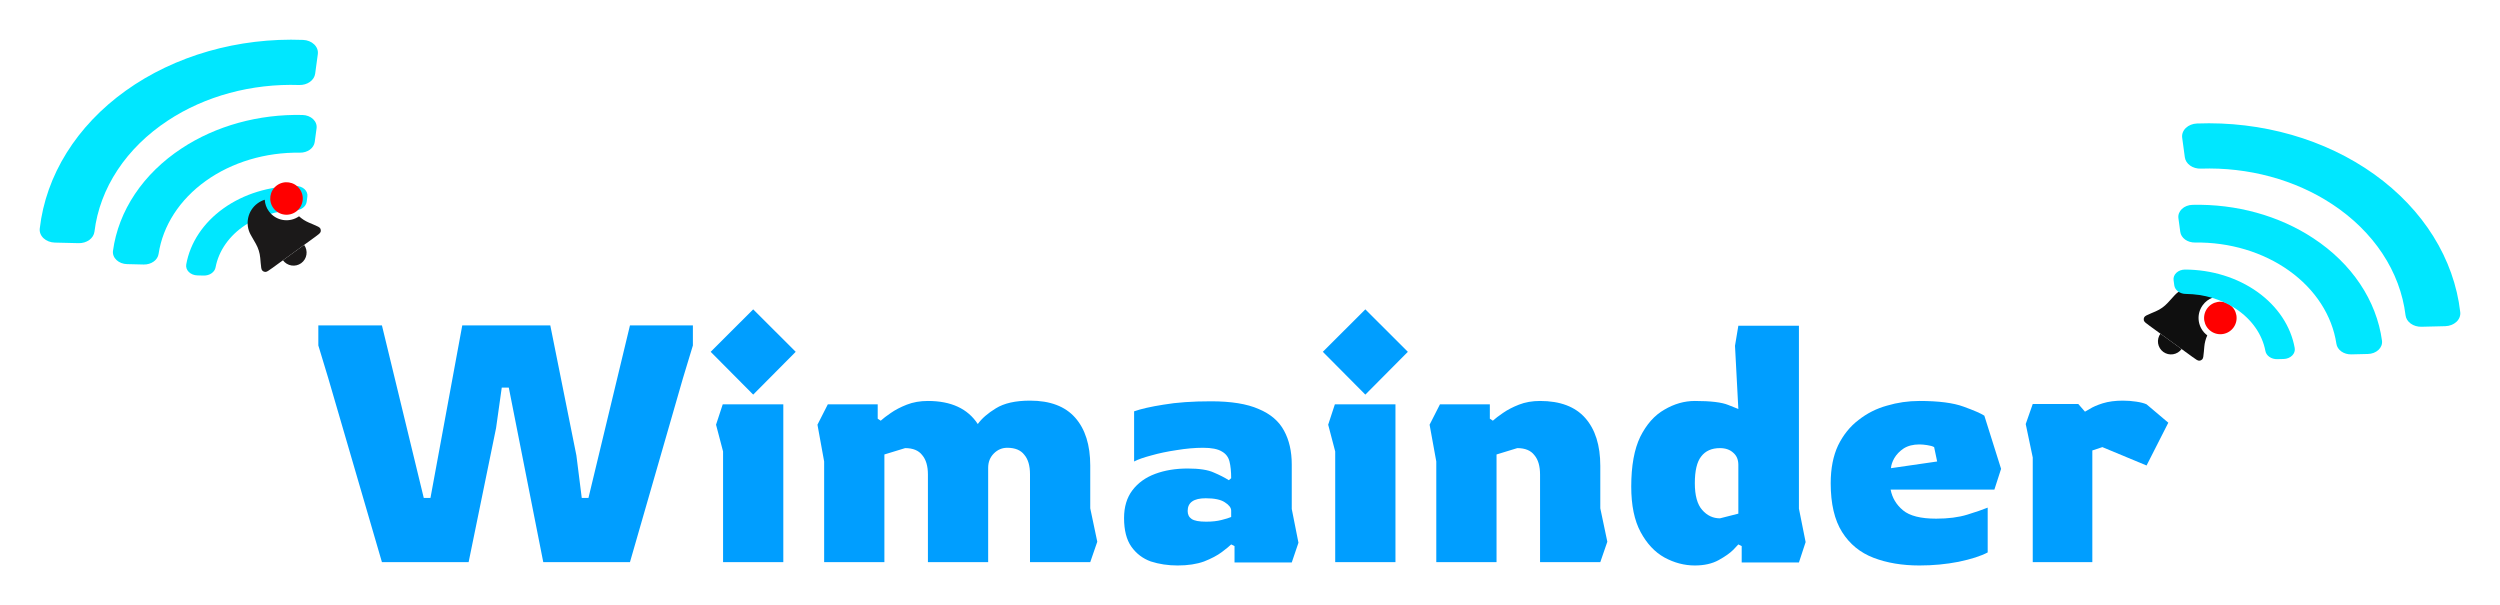 <svg width="252" height="61" viewBox="0 0 252 61" fill="none" xmlns="http://www.w3.org/2000/svg">
<g clip-path="url(#clip0_202_1299)">
<path fill-rule="evenodd" clip-rule="evenodd" d="M223.015 30.006C222.864 29.793 222.676 29.6 222.453 29.439C221.442 28.705 220.039 28.848 219.197 29.771L218.522 30.511L218.505 30.529C218.169 30.895 217.759 31.186 217.302 31.381L217.279 31.391L216.825 31.584C216.413 31.759 216.207 31.847 216.134 31.989C216.086 32.083 216.073 32.192 216.099 32.295C216.138 32.45 216.319 32.581 216.682 32.844L220.995 35.975C221.357 36.238 221.538 36.369 221.697 36.358C221.803 36.351 221.903 36.306 221.978 36.231C222.091 36.118 222.111 35.895 222.15 35.449L222.193 34.958L222.195 34.933C222.231 34.543 222.332 34.162 222.493 33.807C221.535 33.089 221.327 31.733 222.034 30.762C222.291 30.408 222.635 30.154 223.015 30.006ZM223.459 31.247C223.32 31.308 223.195 31.405 223.1 31.536C222.855 31.873 222.885 32.326 223.148 32.628C223.393 32.194 223.492 31.714 223.459 31.247Z" fill="#0F0F0F"/>
<path d="M217.772 33.636C217.67 33.776 217.597 33.934 217.557 34.102C217.516 34.27 217.509 34.445 217.536 34.615C217.563 34.786 217.624 34.95 217.714 35.097C217.805 35.245 217.923 35.373 218.063 35.475C218.203 35.576 218.362 35.649 218.53 35.69C218.699 35.73 218.873 35.737 219.044 35.71C219.215 35.683 219.379 35.622 219.527 35.532C219.674 35.442 219.803 35.323 219.904 35.183L218.838 34.41L217.772 33.636Z" fill="#0F0F0F"/>
<path d="M223.181 32.95C223.678 33.298 224.363 33.177 224.711 32.681C225.059 32.185 224.938 31.5 224.441 31.153C223.944 30.805 223.259 30.926 222.911 31.422C222.563 31.919 222.684 32.603 223.181 32.95Z" fill="#FF0000"/>
<path fill-rule="evenodd" clip-rule="evenodd" d="M224.131 31.596C223.879 31.419 223.531 31.481 223.355 31.733C223.178 31.984 223.24 32.331 223.492 32.508C223.744 32.684 224.091 32.623 224.267 32.371C224.444 32.119 224.383 31.772 224.131 31.596ZM222.468 31.112C222.987 30.371 224.01 30.191 224.751 30.71C225.493 31.229 225.673 32.25 225.154 32.991C224.635 33.732 223.612 33.912 222.871 33.393C222.129 32.874 221.949 31.853 222.468 31.112Z" fill="#FF0000"/>
</g>
<g filter="url(#filter0_d_202_1299)">
<path d="M235.076 16.577C237.153 17.942 238.878 19.636 240.15 21.559C241.421 23.482 242.213 25.596 242.478 27.776C242.517 28.101 242.704 28.401 243.001 28.616C243.297 28.832 243.682 28.946 244.077 28.937L246.478 28.879C246.693 28.874 246.903 28.832 247.098 28.757C247.292 28.682 247.465 28.575 247.607 28.443C247.749 28.31 247.857 28.155 247.923 27.987C247.989 27.818 248.013 27.641 247.993 27.465C247.376 22.089 244.276 17.115 239.334 13.575C234.392 10.034 227.988 8.198 221.45 8.449C221.236 8.457 221.026 8.501 220.833 8.579C220.641 8.657 220.469 8.766 220.33 8.901C220.191 9.035 220.086 9.192 220.023 9.361C219.96 9.53 219.94 9.708 219.964 9.884L220.231 11.853C220.274 12.176 220.463 12.474 220.761 12.686C221.059 12.899 221.443 13.01 221.837 12.998C226.629 12.835 231.33 14.106 235.076 16.577Z" fill="#00E7FF"/>
</g>
<g filter="url(#filter1_d_202_1299)">
<path d="M233.185 20.017C229.735 17.738 225.415 16.544 220.996 16.648C220.794 16.653 220.594 16.693 220.411 16.765C220.228 16.837 220.065 16.939 219.932 17.066C219.799 17.192 219.7 17.34 219.64 17.5C219.58 17.66 219.561 17.828 219.584 17.995L219.771 19.372C219.811 19.672 219.986 19.948 220.26 20.147C220.534 20.345 220.889 20.453 221.254 20.447C224.738 20.396 228.121 21.411 230.753 23.295C233.385 25.179 235.079 27.799 235.509 30.652C235.552 30.952 235.73 31.228 236.007 31.426C236.284 31.624 236.641 31.729 237.007 31.721L238.686 31.681C238.888 31.677 239.087 31.638 239.271 31.567C239.454 31.496 239.617 31.395 239.751 31.269C239.884 31.143 239.984 30.996 240.045 30.837C240.106 30.677 240.127 30.509 240.105 30.343C239.831 28.331 239.079 26.384 237.892 24.611C236.705 22.84 235.105 21.278 233.185 20.017Z" fill="#00E7FF"/>
</g>
<g filter="url(#filter2_d_202_1299)">
<path d="M225.352 27.113C226.963 28.172 228.033 29.692 228.351 31.371C228.391 31.606 228.535 31.82 228.755 31.974C228.974 32.127 229.254 32.209 229.541 32.203L230.186 32.187C230.351 32.183 230.514 32.15 230.663 32.09C230.811 32.031 230.943 31.946 231.049 31.841C231.155 31.736 231.232 31.614 231.277 31.482C231.321 31.351 231.332 31.213 231.307 31.078C230.916 28.885 229.583 26.88 227.552 25.429C225.52 23.978 222.924 23.177 220.237 23.172C220.074 23.173 219.914 23.203 219.766 23.259C219.618 23.315 219.486 23.396 219.378 23.497C219.271 23.598 219.19 23.717 219.142 23.845C219.093 23.973 219.078 24.108 219.097 24.242L219.169 24.773C219.203 25.008 219.341 25.225 219.556 25.383C219.77 25.54 220.048 25.628 220.335 25.628C222.161 25.649 223.927 26.172 225.352 27.113Z" fill="#00E7FF"/>
</g>
<g filter="url(#filter3_d_202_1299)">
<path d="M16.924 8.151C14.847 9.516 13.122 11.21 11.85 13.133C10.579 15.056 9.787 17.17 9.522 19.35C9.483 19.674 9.296 19.975 8.999 20.19C8.703 20.406 8.318 20.52 7.923 20.511L5.522 20.453C5.307 20.448 5.097 20.406 4.902 20.331C4.708 20.256 4.535 20.149 4.393 20.017C4.251 19.884 4.143 19.729 4.077 19.561C4.01 19.392 3.987 19.215 4.007 19.038C4.623 13.663 7.724 8.689 12.666 5.148C17.608 1.608 24.012 -0.228 30.55 0.023C30.764 0.031 30.974 0.075 31.167 0.153C31.359 0.231 31.531 0.34 31.67 0.475C31.809 0.609 31.914 0.766 31.977 0.935C32.04 1.104 32.06 1.282 32.036 1.458L31.769 3.423C31.726 3.746 31.537 4.044 31.239 4.256C30.941 4.469 30.556 4.58 30.163 4.569C25.371 4.406 20.669 5.679 16.924 8.151Z" fill="#00E7FF"/>
</g>
<g filter="url(#filter4_d_202_1299)">
<path d="M18.308 10.959C21.759 8.68 26.079 7.486 30.497 7.59C30.7 7.595 30.899 7.635 31.083 7.707C31.266 7.779 31.429 7.881 31.562 8.008C31.694 8.134 31.794 8.282 31.854 8.442C31.914 8.602 31.933 8.77 31.91 8.937L31.723 10.314C31.683 10.614 31.508 10.89 31.234 11.089C30.959 11.287 30.605 11.395 30.24 11.389C26.756 11.338 23.373 12.353 20.741 14.237C18.109 16.121 16.415 18.741 15.985 21.594C15.942 21.894 15.764 22.17 15.487 22.368C15.21 22.566 14.853 22.671 14.487 22.663L12.808 22.623C12.606 22.619 12.406 22.58 12.223 22.509C12.04 22.438 11.877 22.337 11.743 22.211C11.61 22.085 11.509 21.938 11.448 21.779C11.387 21.619 11.367 21.452 11.389 21.285C11.663 19.273 12.415 17.326 13.602 15.554C14.789 13.782 16.389 12.22 18.308 10.959Z" fill="#00E7FF"/>
</g>
<g filter="url(#filter5_d_202_1299)">
<path d="M24.729 18.687C23.118 19.746 22.048 21.266 21.73 22.945C21.689 23.18 21.546 23.394 21.326 23.547C21.107 23.701 20.827 23.782 20.54 23.777L19.895 23.761C19.73 23.757 19.567 23.724 19.418 23.664C19.27 23.605 19.138 23.52 19.032 23.415C18.926 23.31 18.849 23.188 18.804 23.056C18.76 22.925 18.749 22.787 18.774 22.652C19.165 20.459 20.497 18.454 22.529 17.003C24.561 15.552 27.157 14.751 29.844 14.746C30.007 14.747 30.167 14.777 30.315 14.833C30.463 14.889 30.595 14.97 30.703 15.071C30.81 15.172 30.891 15.29 30.939 15.419C30.988 15.547 31.003 15.682 30.983 15.816L30.912 16.347C30.878 16.582 30.74 16.799 30.525 16.957C30.311 17.114 30.033 17.201 29.746 17.202C27.92 17.223 26.154 17.745 24.729 18.687Z" fill="#00E7FF"/>
</g>
<g clip-path="url(#clip1_202_1299)">
<path fill-rule="evenodd" clip-rule="evenodd" d="M26.686 20.132C26.436 20.21 26.195 20.329 25.973 20.49C24.961 21.224 24.664 22.601 25.282 23.687L25.778 24.556L25.791 24.578C26.035 25.011 26.185 25.49 26.23 25.984L26.233 26.009L26.276 26.5C26.315 26.946 26.335 27.169 26.448 27.282C26.523 27.357 26.622 27.402 26.728 27.41C26.888 27.421 27.069 27.289 27.431 27.026L31.744 23.896C32.107 23.633 32.288 23.501 32.327 23.346C32.352 23.244 32.34 23.135 32.292 23.04C32.219 22.898 32.013 22.811 31.601 22.636L31.147 22.443L31.123 22.433C30.763 22.278 30.432 22.065 30.144 21.802C29.164 22.491 27.809 22.269 27.103 21.297C26.845 20.944 26.709 20.539 26.686 20.132ZM28.005 20.094C28.02 20.244 28.074 20.392 28.169 20.523C28.414 20.861 28.855 20.972 29.223 20.816C28.886 20.449 28.46 20.206 28.005 20.094Z" fill="#1B1919"/>
<path d="M28.521 26.235C28.623 26.375 28.752 26.493 28.899 26.583C29.047 26.674 29.211 26.734 29.382 26.761C29.552 26.788 29.727 26.781 29.895 26.741C30.064 26.701 30.222 26.628 30.362 26.526C30.502 26.424 30.621 26.296 30.712 26.149C30.802 26.001 30.862 25.837 30.889 25.667C30.916 25.496 30.91 25.322 30.869 25.154C30.829 24.985 30.756 24.827 30.654 24.687L29.588 25.461L28.521 26.235Z" fill="#1B1919"/>
<path d="M29.541 20.884C30.025 20.519 30.122 19.831 29.757 19.347C29.392 18.863 28.703 18.767 28.219 19.131C27.734 19.496 27.638 20.184 28.003 20.668C28.368 21.152 29.056 21.248 29.541 20.884Z" fill="#FF0000"/>
<path fill-rule="evenodd" clip-rule="evenodd" d="M28.544 19.563C28.299 19.748 28.25 20.097 28.435 20.343C28.62 20.588 28.969 20.637 29.215 20.452C29.461 20.267 29.51 19.918 29.325 19.673C29.14 19.427 28.79 19.378 28.544 19.563ZM27.57 20.993C27.026 20.271 27.17 19.244 27.893 18.7C28.616 18.155 29.644 18.3 30.189 19.022C30.734 19.744 30.59 20.771 29.866 21.316C29.143 21.86 28.115 21.716 27.57 20.993Z" fill="#FF0000"/>
</g>
<g filter="url(#filter6_d_202_1299)">
<path d="M38.499 52.663L33.1 34.159L32.088 30.823V28.8H38.499L42.716 46.192H43.391L46.596 28.8H55.47L58.101 41.911L58.641 46.192H59.316L63.5 28.8H69.843V30.823L68.831 34.159L63.5 52.663H54.761L51.286 35.069H50.577L50.004 39.148L47.237 52.663H38.499Z" fill="#009EFF"/>
<path d="M75.922 35.777L71.637 31.463L75.922 27.183L80.207 31.463L75.922 35.777ZM72.885 52.663V41.507L72.177 38.81L72.852 36.755H78.958V52.663H72.885Z" fill="#009EFF"/>
<path d="M82.4 38.81L83.445 36.755H88.473V38.204L88.776 38.406C89.024 38.181 89.361 37.923 89.788 37.631C90.238 37.316 90.778 37.035 91.408 36.788C92.038 36.541 92.746 36.417 93.534 36.417C95.873 36.417 97.549 37.193 98.561 38.743C98.966 38.181 99.573 37.653 100.383 37.159C101.215 36.642 102.362 36.384 103.824 36.384C105.849 36.384 107.367 36.957 108.379 38.103C109.391 39.249 109.897 40.855 109.897 42.922V47.237L110.606 50.607L109.897 52.663H103.824V43.799C103.824 42.945 103.633 42.293 103.251 41.844C102.891 41.372 102.317 41.136 101.53 41.136C101.013 41.136 100.563 41.327 100.18 41.709C99.798 42.091 99.607 42.574 99.607 43.158V52.663H93.534V43.832C93.534 42.979 93.342 42.327 92.96 41.878C92.6 41.406 92.027 41.17 91.239 41.17L89.147 41.81V52.663H83.074V42.518L82.4 38.81Z" fill="#009EFF"/>
<path d="M118.704 53C117.737 53 116.837 52.865 116.005 52.596C115.195 52.303 114.543 51.809 114.048 51.113C113.553 50.416 113.305 49.45 113.305 48.214C113.305 47.09 113.587 46.158 114.149 45.416C114.711 44.675 115.476 44.125 116.443 43.765C117.41 43.406 118.501 43.226 119.716 43.226C120.886 43.226 121.763 43.361 122.348 43.63C122.932 43.877 123.439 44.136 123.866 44.405L124.102 44.203C124.102 43.529 124.046 42.967 123.933 42.518C123.821 42.069 123.562 41.731 123.157 41.507C122.753 41.26 122.123 41.136 121.268 41.136C120.436 41.136 119.547 41.215 118.603 41.372C117.68 41.507 116.826 41.687 116.038 41.911C115.274 42.114 114.7 42.316 114.318 42.518V37.462C115.015 37.215 116.005 36.99 117.287 36.788C118.591 36.564 120.188 36.451 122.078 36.451C124.102 36.451 125.699 36.71 126.869 37.226C128.061 37.721 128.916 38.451 129.433 39.417C129.95 40.361 130.209 41.496 130.209 42.821V47.304L130.884 50.708L130.209 52.697H124.44V51.045L124.102 50.877C123.922 51.056 123.607 51.315 123.157 51.652C122.708 51.989 122.111 52.303 121.369 52.596C120.627 52.865 119.738 53 118.704 53ZM121.572 48.585C122.179 48.585 122.696 48.529 123.124 48.416C123.574 48.304 123.9 48.203 124.102 48.113V47.472C124.102 47.18 123.888 46.9 123.461 46.63C123.056 46.36 122.415 46.225 121.538 46.225C120.323 46.225 119.716 46.652 119.716 47.506C119.716 47.866 119.851 48.135 120.121 48.315C120.391 48.495 120.874 48.585 121.572 48.585Z" fill="#009EFF"/>
<path d="M137.626 35.777L133.341 31.463L137.626 27.183L141.911 31.463L137.626 35.777ZM134.589 52.663V41.507L133.881 38.81L134.555 36.755H140.662V52.663H134.589Z" fill="#009EFF"/>
<path d="M144.778 52.663V42.518L144.103 38.81L145.149 36.755H150.176V38.204L150.48 38.406C150.728 38.181 151.065 37.923 151.492 37.631C151.942 37.316 152.482 37.035 153.112 36.788C153.742 36.541 154.45 36.417 155.237 36.417C157.262 36.417 158.78 36.99 159.792 38.136C160.804 39.282 161.31 40.889 161.31 42.956V47.237L162.019 50.607L161.31 52.663H155.237V43.832C155.237 42.979 155.046 42.327 154.664 41.878C154.304 41.406 153.73 41.17 152.943 41.17L150.851 41.81V52.663H144.778Z" fill="#009EFF"/>
<path d="M170.839 53C169.782 53 168.759 52.73 167.769 52.191C166.802 51.652 166.003 50.798 165.373 49.63C164.744 48.461 164.429 46.933 164.429 45.046C164.429 42.956 164.732 41.282 165.34 40.024C165.97 38.766 166.779 37.856 167.769 37.294C168.759 36.71 169.782 36.417 170.839 36.417C172.436 36.417 173.561 36.552 174.213 36.822C174.888 37.092 175.225 37.226 175.225 37.226L174.888 30.856L175.225 28.834H181.332V47.27L182.007 50.641L181.332 52.697H175.563V51.045L175.225 50.877C175.225 50.877 175.057 51.056 174.719 51.416C174.382 51.753 173.887 52.101 173.235 52.461C172.582 52.82 171.784 53 170.839 53ZM173.37 48.248L175.225 47.776V42.855C175.225 42.338 175.057 41.934 174.719 41.642C174.382 41.327 173.932 41.17 173.37 41.17C172.537 41.17 171.908 41.451 171.48 42.012C171.053 42.552 170.839 43.45 170.839 44.709C170.839 45.945 171.087 46.843 171.582 47.405C172.076 47.967 172.672 48.248 173.37 48.248Z" fill="#009EFF"/>
<path d="M193.476 53C191.744 53 190.204 52.742 188.854 52.225C187.504 51.708 186.447 50.843 185.683 49.63C184.918 48.416 184.535 46.776 184.535 44.709C184.535 43.226 184.783 41.956 185.278 40.9C185.795 39.844 186.481 38.99 187.336 38.339C188.191 37.665 189.146 37.181 190.204 36.889C191.261 36.575 192.352 36.417 193.476 36.417C195.411 36.417 196.895 36.608 197.93 36.99C198.987 37.373 199.684 37.676 200.022 37.901L201.709 43.26L201.034 45.349H190.575C190.732 46.181 191.148 46.877 191.823 47.439C192.498 48.001 193.611 48.281 195.163 48.281C196.378 48.281 197.424 48.147 198.301 47.877C199.178 47.607 199.864 47.371 200.359 47.169V51.685C199.684 52.045 198.706 52.36 197.424 52.629C196.164 52.876 194.848 53 193.476 53ZM190.609 43.192L195.265 42.518L194.961 41.069C194.803 40.979 194.567 40.911 194.252 40.867C193.96 40.822 193.701 40.799 193.476 40.799C192.847 40.799 192.318 40.934 191.891 41.203C191.486 41.473 191.171 41.799 190.946 42.181C190.743 42.541 190.631 42.877 190.609 43.192Z" fill="#009EFF"/>
<path d="M204.901 52.663V42.114L204.193 38.743L204.901 36.721H209.49L210.165 37.496C210.165 37.496 210.322 37.406 210.637 37.226C210.952 37.024 211.39 36.833 211.953 36.653C212.538 36.474 213.212 36.384 213.977 36.384C214.427 36.384 214.877 36.417 215.327 36.485C215.777 36.552 216.125 36.642 216.373 36.755L218.566 38.608L216.373 42.922L211.919 41.069L210.907 41.406V52.663H204.901Z" fill="#009EFF"/>
</g>
<defs>
<filter id="filter0_d_202_1299" x="215.954" y="8.426" width="36.046" height="28.511" filterUnits="userSpaceOnUse" color-interpolation-filters="sRGB">
<feFlood flood-opacity="0" result="BackgroundImageFix"/>
<feColorMatrix in="SourceAlpha" type="matrix" values="0 0 0 0 0 0 0 0 0 0 0 0 0 0 0 0 0 0 127 0" result="hardAlpha"/>
<feOffset dy="4"/>
<feGaussianBlur stdDeviation="2"/>
<feComposite in2="hardAlpha" operator="out"/>
<feColorMatrix type="matrix" values="0 0 0 0 0 0 0 0 0 0 0 0 0 0 0 0 0 0 0.25 0"/>
<feBlend mode="normal" in2="BackgroundImageFix" result="effect1_dropShadow_202_1299"/>
<feBlend mode="normal" in="SourceGraphic" in2="effect1_dropShadow_202_1299" result="shape"/>
</filter>
<filter id="filter1_d_202_1299" x="215.574" y="16.642" width="28.539" height="23.08" filterUnits="userSpaceOnUse" color-interpolation-filters="sRGB">
<feFlood flood-opacity="0" result="BackgroundImageFix"/>
<feColorMatrix in="SourceAlpha" type="matrix" values="0 0 0 0 0 0 0 0 0 0 0 0 0 0 0 0 0 0 127 0" result="hardAlpha"/>
<feOffset dy="4"/>
<feGaussianBlur stdDeviation="2"/>
<feComposite in2="hardAlpha" operator="out"/>
<feColorMatrix type="matrix" values="0 0 0 0 0 0 0 0 0 0 0 0 0 0 0 0 0 0 0.25 0"/>
<feBlend mode="normal" in2="BackgroundImageFix" result="effect1_dropShadow_202_1299"/>
<feBlend mode="normal" in="SourceGraphic" in2="effect1_dropShadow_202_1299" result="shape"/>
</filter>
<filter id="filter2_d_202_1299" x="215.089" y="23.172" width="20.231" height="17.032" filterUnits="userSpaceOnUse" color-interpolation-filters="sRGB">
<feFlood flood-opacity="0" result="BackgroundImageFix"/>
<feColorMatrix in="SourceAlpha" type="matrix" values="0 0 0 0 0 0 0 0 0 0 0 0 0 0 0 0 0 0 127 0" result="hardAlpha"/>
<feOffset dy="4"/>
<feGaussianBlur stdDeviation="2"/>
<feComposite in2="hardAlpha" operator="out"/>
<feColorMatrix type="matrix" values="0 0 0 0 0 0 0 0 0 0 0 0 0 0 0 0 0 0 0.25 0"/>
<feBlend mode="normal" in2="BackgroundImageFix" result="effect1_dropShadow_202_1299"/>
<feBlend mode="normal" in="SourceGraphic" in2="effect1_dropShadow_202_1299" result="shape"/>
</filter>
<filter id="filter3_d_202_1299" x="0" y="0" width="36.046" height="28.511" filterUnits="userSpaceOnUse" color-interpolation-filters="sRGB">
<feFlood flood-opacity="0" result="BackgroundImageFix"/>
<feColorMatrix in="SourceAlpha" type="matrix" values="0 0 0 0 0 0 0 0 0 0 0 0 0 0 0 0 0 0 127 0" result="hardAlpha"/>
<feOffset dy="4"/>
<feGaussianBlur stdDeviation="2"/>
<feComposite in2="hardAlpha" operator="out"/>
<feColorMatrix type="matrix" values="0 0 0 0 0 0 0 0 0 0 0 0 0 0 0 0 0 0 0.25 0"/>
<feBlend mode="normal" in2="BackgroundImageFix" result="effect1_dropShadow_202_1299"/>
<feBlend mode="normal" in="SourceGraphic" in2="effect1_dropShadow_202_1299" result="shape"/>
</filter>
<filter id="filter4_d_202_1299" x="7.38" y="7.584" width="28.539" height="23.08" filterUnits="userSpaceOnUse" color-interpolation-filters="sRGB">
<feFlood flood-opacity="0" result="BackgroundImageFix"/>
<feColorMatrix in="SourceAlpha" type="matrix" values="0 0 0 0 0 0 0 0 0 0 0 0 0 0 0 0 0 0 127 0" result="hardAlpha"/>
<feOffset dy="4"/>
<feGaussianBlur stdDeviation="2"/>
<feComposite in2="hardAlpha" operator="out"/>
<feColorMatrix type="matrix" values="0 0 0 0 0 0 0 0 0 0 0 0 0 0 0 0 0 0 0.25 0"/>
<feBlend mode="normal" in2="BackgroundImageFix" result="effect1_dropShadow_202_1299"/>
<feBlend mode="normal" in="SourceGraphic" in2="effect1_dropShadow_202_1299" result="shape"/>
</filter>
<filter id="filter5_d_202_1299" x="14.761" y="14.746" width="20.231" height="17.032" filterUnits="userSpaceOnUse" color-interpolation-filters="sRGB">
<feFlood flood-opacity="0" result="BackgroundImageFix"/>
<feColorMatrix in="SourceAlpha" type="matrix" values="0 0 0 0 0 0 0 0 0 0 0 0 0 0 0 0 0 0 127 0" result="hardAlpha"/>
<feOffset dy="4"/>
<feGaussianBlur stdDeviation="2"/>
<feComposite in2="hardAlpha" operator="out"/>
<feColorMatrix type="matrix" values="0 0 0 0 0 0 0 0 0 0 0 0 0 0 0 0 0 0 0.25 0"/>
<feBlend mode="normal" in2="BackgroundImageFix" result="effect1_dropShadow_202_1299"/>
<feBlend mode="normal" in="SourceGraphic" in2="effect1_dropShadow_202_1299" result="shape"/>
</filter>
<filter id="filter6_d_202_1299" x="28.088" y="27.183" width="194.478" height="33.818" filterUnits="userSpaceOnUse" color-interpolation-filters="sRGB">
<feFlood flood-opacity="0" result="BackgroundImageFix"/>
<feColorMatrix in="SourceAlpha" type="matrix" values="0 0 0 0 0 0 0 0 0 0 0 0 0 0 0 0 0 0 127 0" result="hardAlpha"/>
<feOffset dy="4"/>
<feGaussianBlur stdDeviation="2"/>
<feComposite in2="hardAlpha" operator="out"/>
<feColorMatrix type="matrix" values="0 0 0 0 0 0 0 0 0 0 0 0 0 0 0 0 0 0 0.25 0"/>
<feBlend mode="normal" in2="BackgroundImageFix" result="effect1_dropShadow_202_1299"/>
<feBlend mode="normal" in="SourceGraphic" in2="effect1_dropShadow_202_1299" result="shape"/>
</filter>
<clipPath id="clip0_202_1299">
<rect width="10.54" height="10.536" rx="3" transform="matrix(0.809 0.587 -0.588 0.809 218.963 25.278)" fill="white"/>
</clipPath>
<clipPath id="clip1_202_1299">
<rect width="10.54" height="10.536" rx="3" transform="matrix(0.809 -0.587 0.588 0.809 20.933 22.52)" fill="white"/>
</clipPath>
</defs>
</svg>
